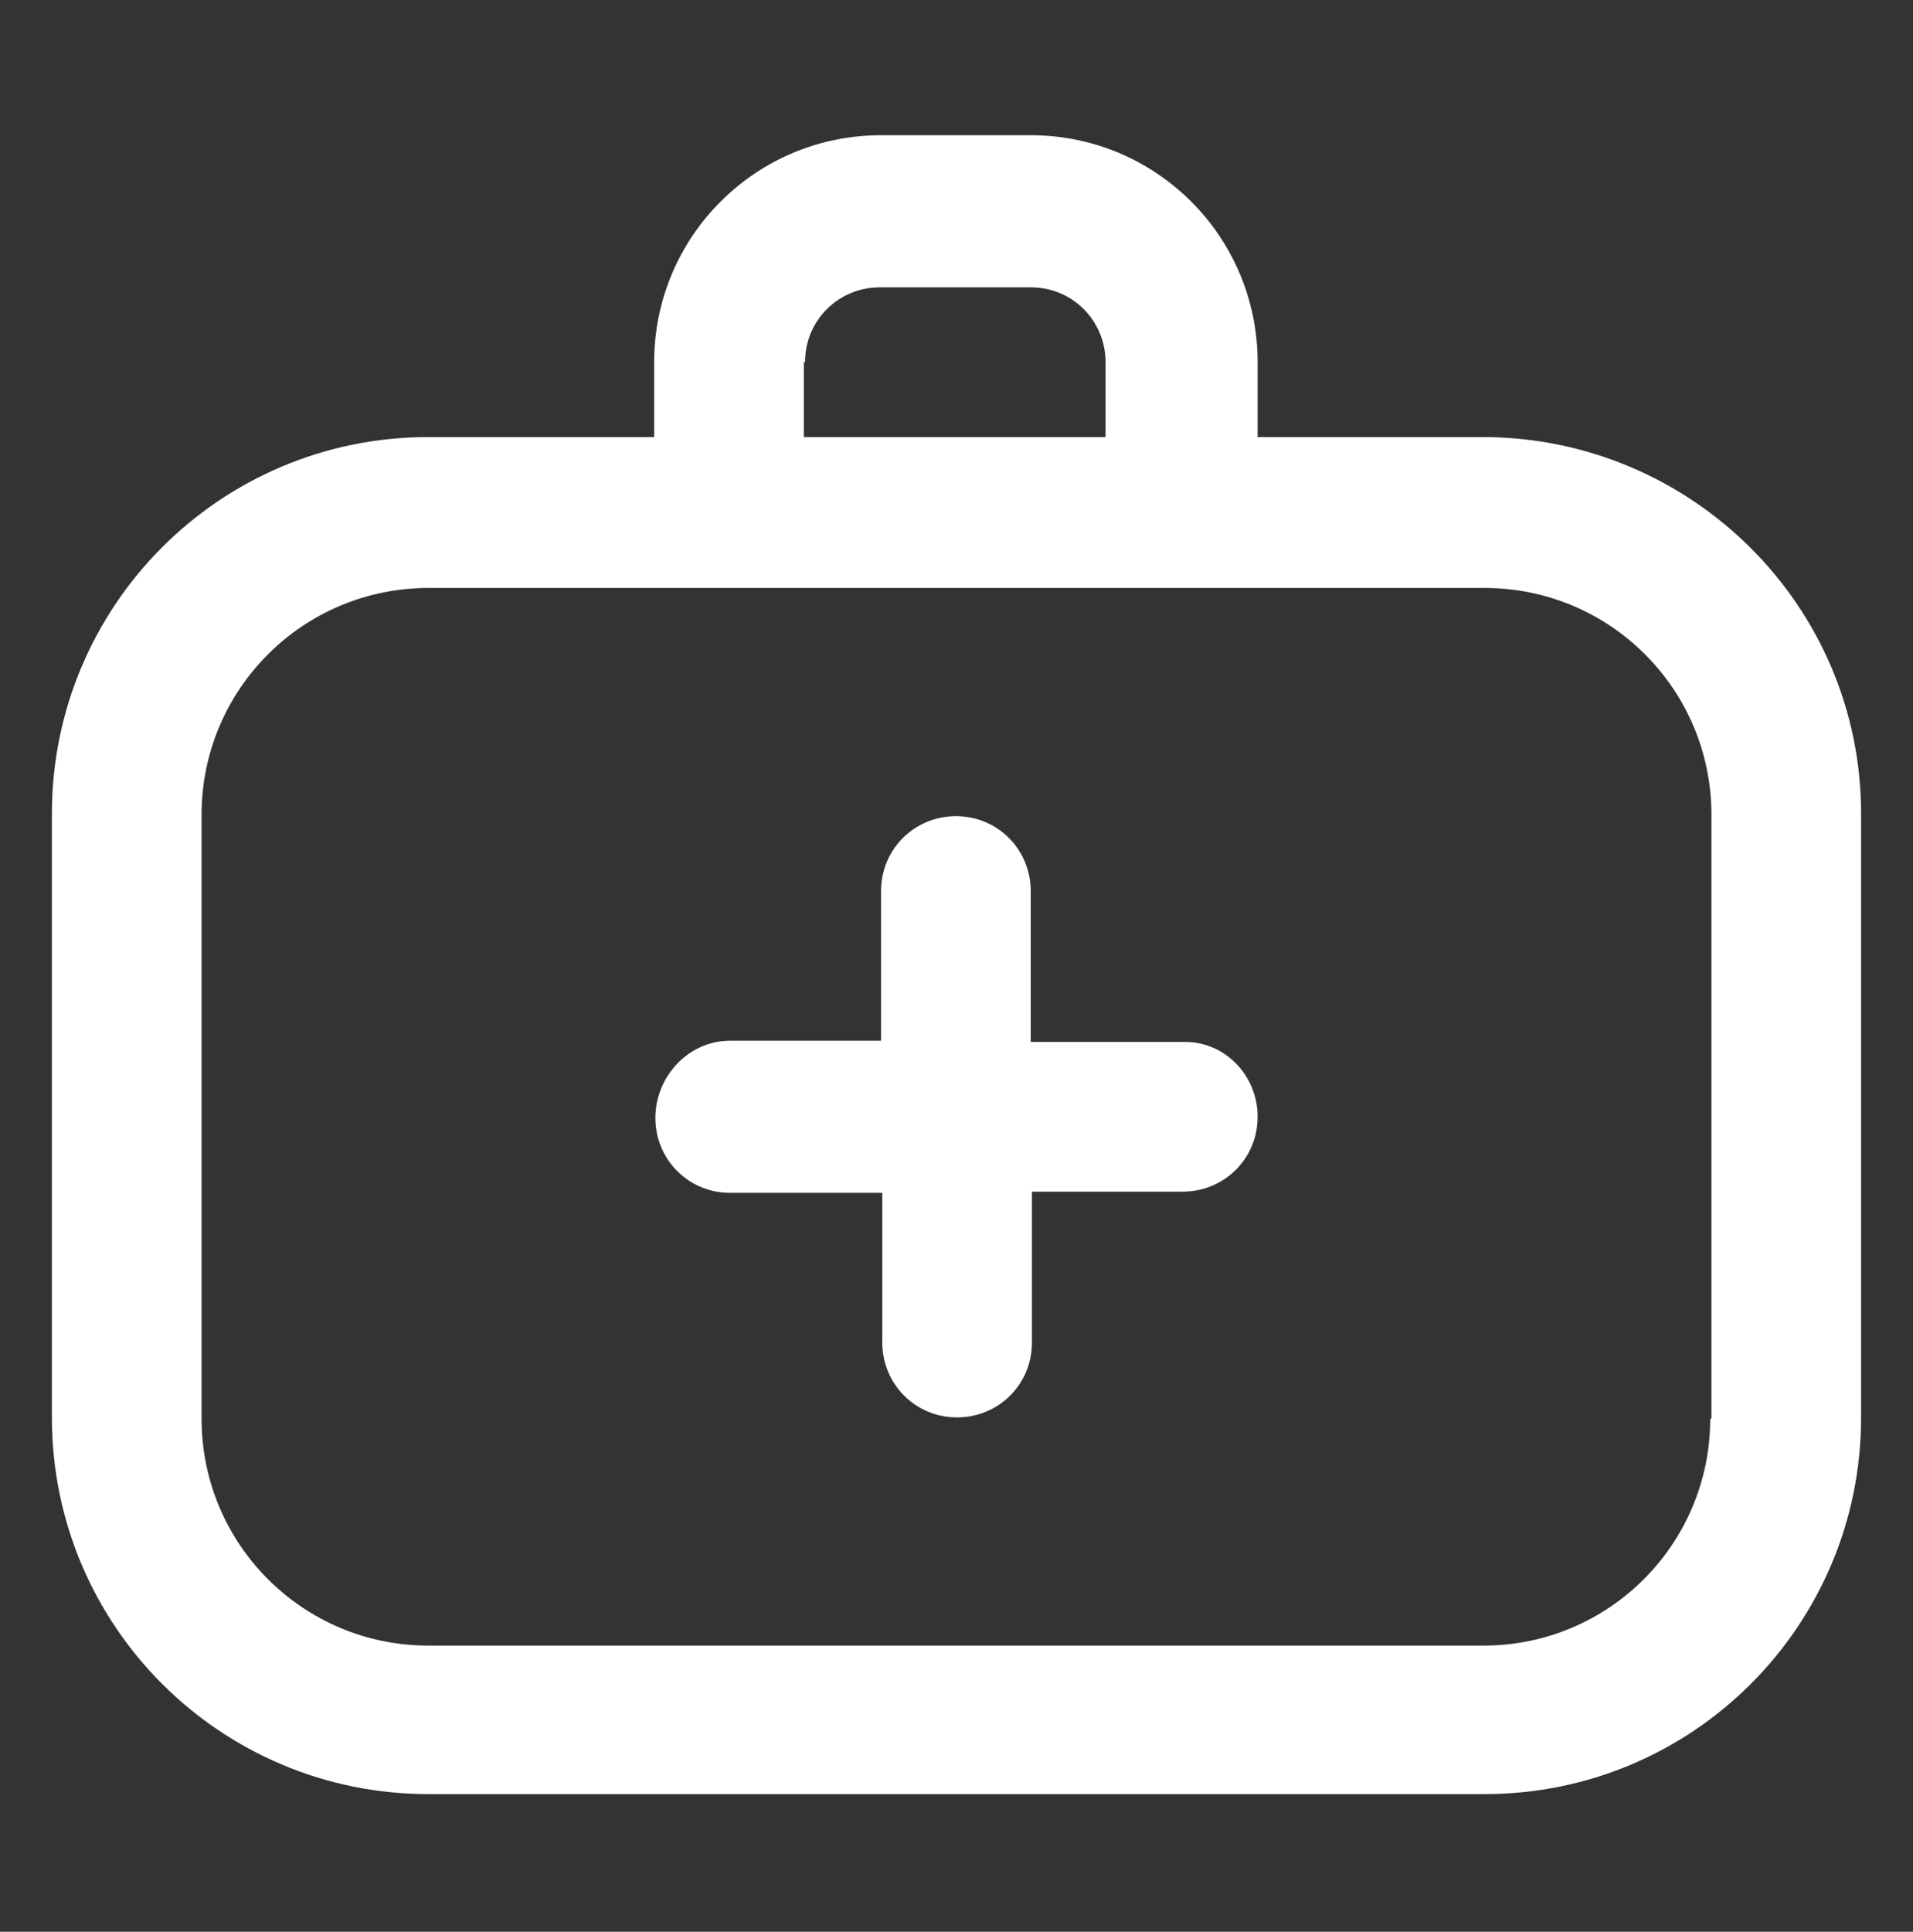 <?xml version="1.0" encoding="utf-8"?>
<!-- Generator: Adobe Illustrator 25.4.1, SVG Export Plug-In . SVG Version: 6.00 Build 0)  -->
<svg version="1.1" id="Layer_1" xmlns="http://www.w3.org/2000/svg" xmlns:xlink="http://www.w3.org/1999/xlink" x="0px" y="0px"
	 viewBox="0 0 15.85 16" style="enable-background:new 0 0 15.85 16;" xml:space="preserve">
<rect x="0" y="0" width="15.85" height="16" fill="#333333" stroke="none"/>
<style type="text/css">
	.st0{fill:#FFFFFF;}
</style>
<path class="st0" d="M12.3,3.62h-1.88V3c0-1.04-0.84-1.88-1.88-1.88H7.3C6.26,1.12,5.42,1.96,5.42,3v0.62H3.55
	c-1.73,0-3.12,1.4-3.12,3.12v5c0,1.73,1.4,3.12,3.12,3.12h8.75c1.73,0,3.12-1.4,3.12-3.12v-5C15.42,5.02,14.02,3.63,12.3,3.62z
	 M6.67,3c0-0.35,0.28-0.62,0.62-0.62h1.25c0.35,0,0.62,0.28,0.62,0.62v0.62h-2.5V3z M14.17,11.75c0,1.04-0.84,1.88-1.88,1.88H3.55
	c-1.04,0-1.88-0.84-1.88-1.88v-5c0-1.04,0.84-1.88,1.88-1.88h8.75c1.04,0,1.88,0.84,1.88,1.88V11.75z M10.42,9.25
	c0,0.35-0.28,0.62-0.62,0.62H8.55v1.25c0,0.35-0.28,0.62-0.62,0.62c-0.35,0-0.62-0.28-0.62-0.62V9.88H6.05
	c-0.35,0-0.62-0.28-0.62-0.62S5.7,8.62,6.05,8.62H7.3V7.38c0-0.35,0.28-0.62,0.62-0.62c0.35,0,0.62,0.28,0.62,0.62v1.25H9.8
	C10.14,8.62,10.42,8.9,10.42,9.25z"/>
</svg>

